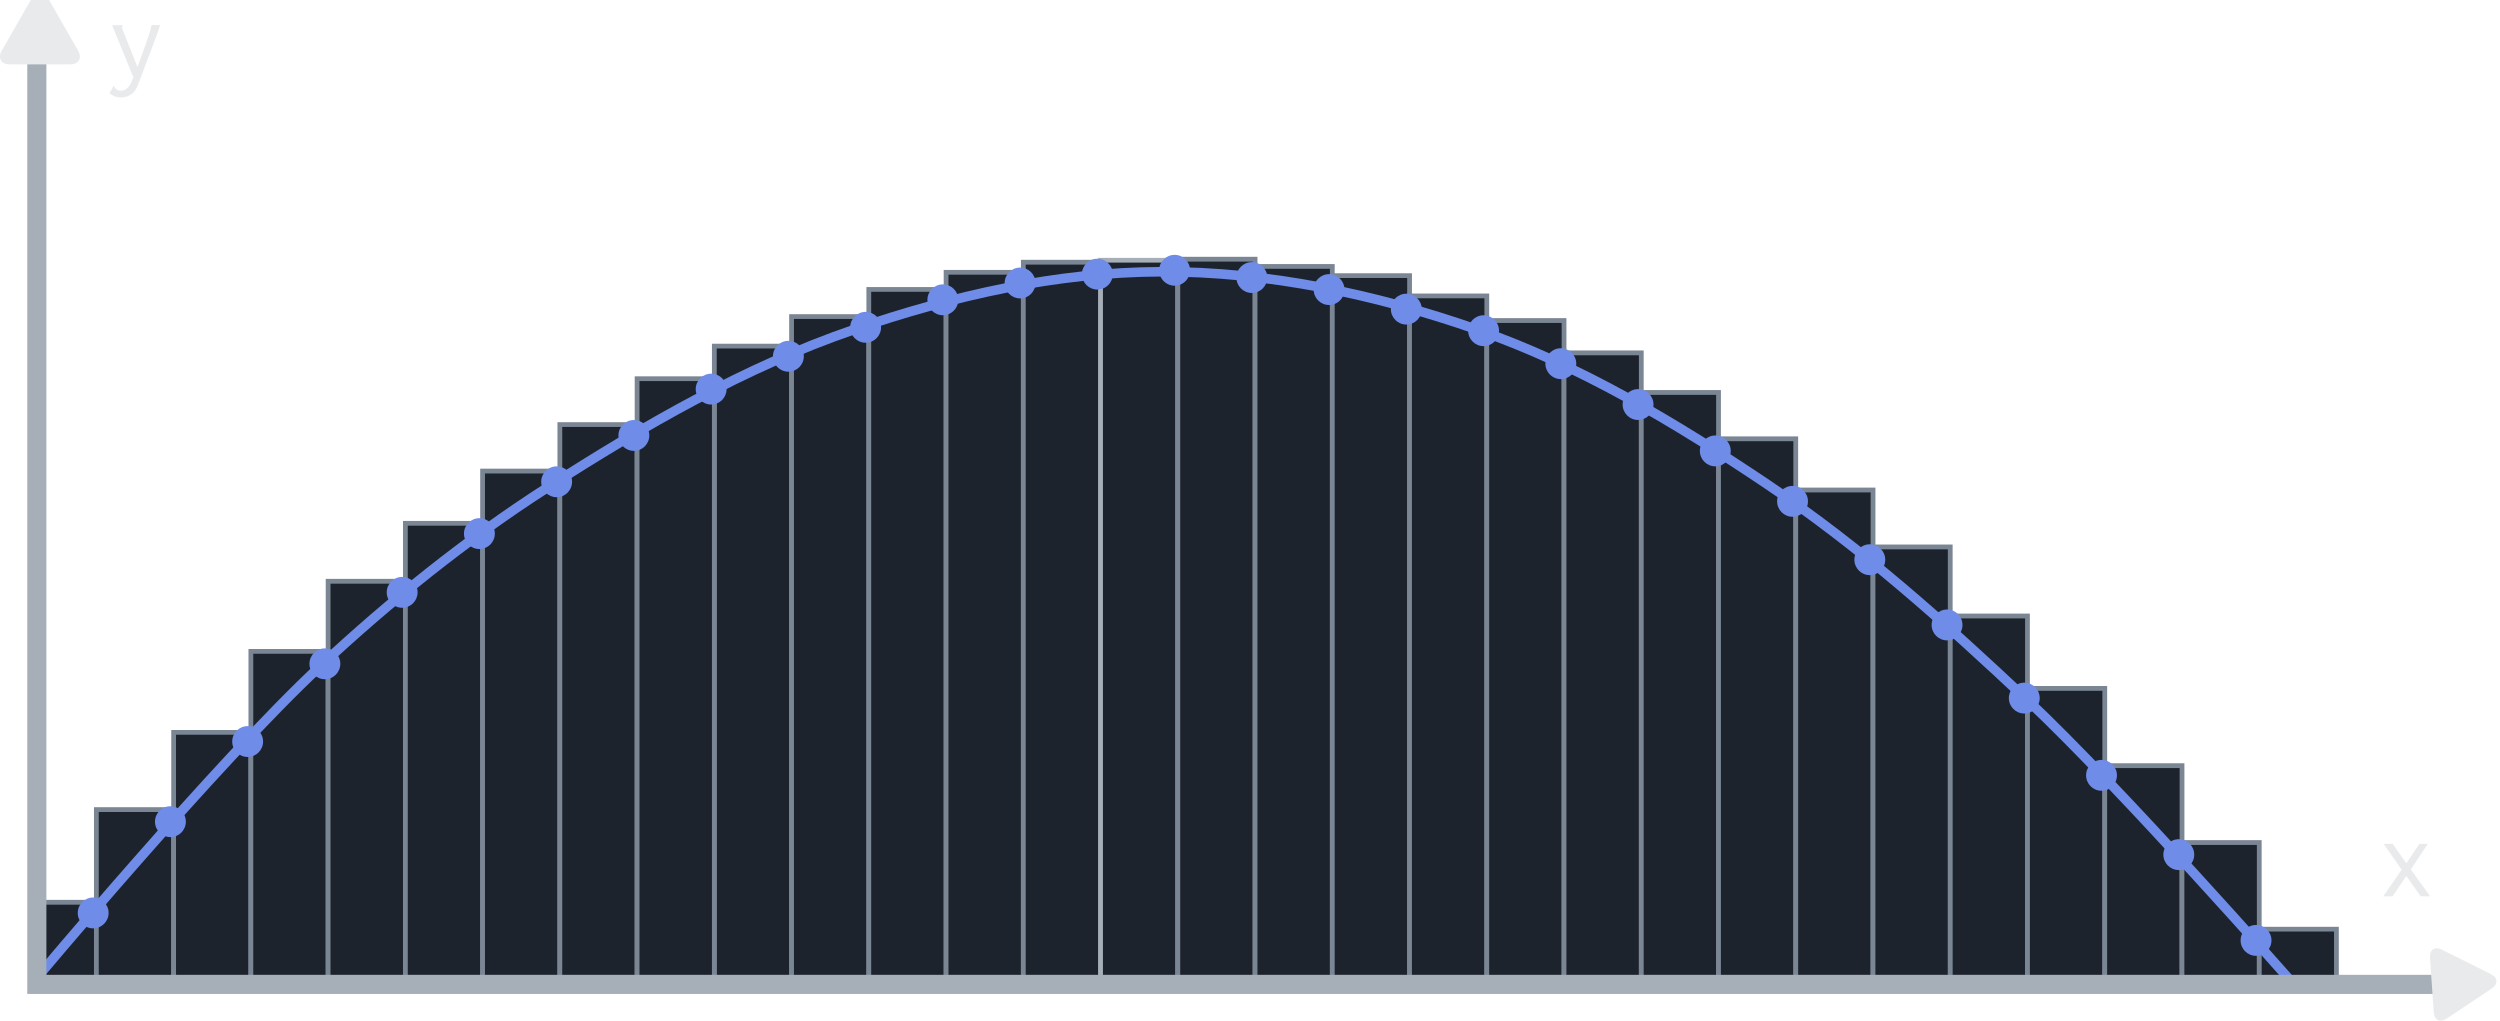 <?xml version="1.0" encoding="UTF-8"?>
<svg width="261.43" height="106.73" version="1.1" viewBox="0 0 69.17 28.239" xmlns="http://www.w3.org/2000/svg" xmlns:cc="http://creativecommons.org/ns#" xmlns:dc="http://purl.org/dc/elements/1.1/" xmlns:rdf="http://www.w3.org/1999/02/22-rdf-syntax-ns#">
 <g fill="#1d232d" stroke-linecap="round" stroke-width=".132">
  <g stroke="#7b8694">
   <rect x=".957" y="24.964" width="1.71" height="2.137"/>
   <rect x="2.666" y="22.4" width="2.137" height="4.702"/>
   <rect x="4.804" y="20.263" width="2.137" height="6.839"/>
   <rect x="6.941" y="18.022" width="2.137" height="9.08"/>
   <rect x="9.078" y="16.082" width="2.138" height="11.019"/>
   <rect x="11.216" y="14.479" width="2.136" height="12.622"/>
   <rect x="13.352" y="13.034" width="2.137" height="14.068"/>
   <rect x="15.49" y="11.747" width="2.137" height="15.355"/>
   <rect x="19.764" y="9.576" width="2.137" height="17.525"/>
   <rect x="21.901" y="8.759" width="2.137" height="18.342"/>
   <rect x="24.038" y="8.008" width="2.138" height="19.094"/>
   <rect x="26.176" y="7.534" width="2.137" height="19.568"/>
   <rect x="28.313" y="7.255" width="2.138" height="19.847"/>
  </g>
  <rect x="30.45" y="7.2" width="2.138" height="19.901" stroke="#a6aeb8"/>
  <g stroke="#7b8694">
   <rect x="32.588" y="7.172" width="2.137" height="19.929"/>
   <rect x="34.725" y="7.372" width="2.137" height="19.729"/>
   <rect x="36.862" y="7.626" width="2.138" height="19.476"/>
   <rect x="38.999" y="8.187" width="2.138" height="18.915"/>
   <rect x="41.136" y="8.868" width="2.138" height="18.233"/>
   <rect x="43.273" y="9.763" width="2.138" height="17.339"/>
   <rect x="45.411" y="10.859" width="2.137" height="16.243"/>
   <rect x="47.548" y="12.141" width="2.137" height="14.96"/>
   <rect x="49.685" y="13.557" width="2.138" height="13.545"/>
   <rect x="51.822" y="15.133" width="2.137" height="11.968"/>
   <rect x="53.96" y="17.044" width="2.136" height="10.057"/>
   <rect x="56.097" y="19.047" width="2.138" height="8.055"/>
   <rect x="58.234" y="21.184" width="2.138" height="5.918"/>
   <rect x="60.371" y="23.311" width="2.138" height="3.791"/>
   <rect x="62.51" y="25.708" width="2.134" height="1.392"/>
   <rect x="17.627" y="10.478" width="2.137" height="16.624"/>
  </g>
 </g>
 <g>
  <path d="m0.912 27.182s5.073-6.073 7.961-8.763c1.94-1.806 4.021-3.482 6.251-4.916 2.68-1.723 5.482-3.345 8.495-4.381 2.725-0.937 5.614-1.595 8.495-1.603 2.969-0.009 5.959 0.625 8.762 1.603 2.859 0.997 5.501 2.587 8.014 4.274 2.594 1.741 4.938 3.843 7.213 5.984 2.579 2.426 7.266 7.747 7.266 7.747" fill="none" stroke="#6f8ce9" stroke-width=".265"/>
  <path d="m67.7 27.236h-66.681v-25.486" fill="none" stroke="#a6aeb8" stroke-width=".529"/>
  <g fill="#e8eaec" aria-label="x">
   <path d="m66.942 23.348-0.362 0.537-0.381-0.537h-0.248l0.498 0.714-0.508 0.737h0.257l0.378-0.562 0.4 0.562h0.26l-0.533-0.743 0.47-0.708z" fill="#e8eaec" stroke-width=".427px"/>
  </g>
  <g fill="#e8eaec" aria-label="y">
   <path d="m3.101 0.697 0.591 1.445-0.048 0.105c-0.025 0.06-0.054 0.121-0.098 0.168-0.06 0.067-0.137 0.095-0.203 0.095-0.108 0-0.162-0.073-0.171-0.086-0.01-0.016-0.006-0.038-0.025-0.054l-0.117 0.206c0.083 0.079 0.194 0.121 0.314 0.121 0.13 0 0.267-0.048 0.362-0.156 0.064-0.073 0.095-0.149 0.127-0.232l0.451-1.197c0.054-0.137 0.102-0.276 0.146-0.419h-0.238c-0.025 0.133-0.067 0.26-0.111 0.387l-0.276 0.778-0.425-1.07c-0.003-0.01-0.003-0.016-0.003-0.025 0-0.022 0.016-0.038 0.013-0.067z" fill="#e8eaec" stroke-width=".427px"/>
  </g>
 </g>
 <g fill="#6f8ce9">
  <circle cx="58.145" cy="21.452" r=".427"/>
  <circle cx="60.283" cy="23.646" r=".427"/>
  <circle cx="4.715" cy="22.734" r=".427"/>
  <circle cx="6.852" cy="20.517" r=".427"/>
  <circle cx="8.989" cy="18.366" r=".427"/>
  <circle cx="13.264" cy="14.764" r=".427"/>
  <circle cx="17.538" cy="12.048" r=".427"/>
  <circle cx="21.813" cy="9.857" r=".427"/>
  <circle cx="26.087" cy="8.295" r=".427"/>
  <circle cx="30.362" cy="7.585" r=".427"/>
  <circle cx="34.636" cy="7.679" r=".427"/>
  <circle cx="38.91" cy="8.553" r=".427"/>
  <circle cx="43.185" cy="10.062" r=".427"/>
  <circle cx="47.459" cy="12.476" r=".427"/>
  <circle cx="51.734" cy="15.486" r=".427"/>
  <circle cx="56.008" cy="19.315" r=".427"/>
  <circle cx="53.871" cy="17.291" r=".427"/>
  <circle cx="49.596" cy="13.871" r=".427"/>
  <circle cx="45.322" cy="11.193" r=".427"/>
  <circle cx="41.048" cy="9.15" r=".427"/>
  <circle cx="36.773" cy="8.012" r=".427"/>
  <circle cx="32.499" cy="7.478" r=".427"/>
  <circle cx="28.224" cy="7.83" r=".427"/>
  <circle cx="23.95" cy="9.056" r=".427"/>
  <circle cx="19.676" cy="10.766" r=".427"/>
  <circle cx="15.401" cy="13.33" r=".427"/>
  <circle cx="11.127" cy="16.389" r=".427"/>
  <circle cx="2.578" cy="25.259" r=".427"/>
  <circle cx="62.42" cy="26.019" r=".427"/>
 </g>
 <g transform="matrix(0 -.004 .004 0 -1.4927e-7 1.887)" fill="#e8eaec" stroke-width="201.8">
  <g fill="#e8eaec" stroke-width="201.8">
   <path d="m486.41 221.41-364.07-208.5c-52.938-30.318-95.852-5.44-95.852 55.563v415.65c0 61.004 42.914 85.882 95.852 55.563l364.07-208.49c52.938-30.317 52.938-79.473 0-109.79z" fill="#e8eaec" stroke-width="201.8"/>
  </g>
 </g>
 <g transform="matrix(-.002 -.003 .003 -.002 67.542 28.398)" fill="#e8eaec" stroke-width="201.8">
  <g fill="#e8eaec" stroke-width="201.8">
   <path d="m486.41 221.41-364.07-208.5c-52.938-30.318-95.852-5.44-95.852 55.563v415.65c0 61.004 42.914 85.882 95.852 55.563l364.07-208.49c52.938-30.317 52.938-79.473 0-109.79z" fill="#e8eaec" stroke-width="201.8"/>
  </g>
 </g>
</svg>
